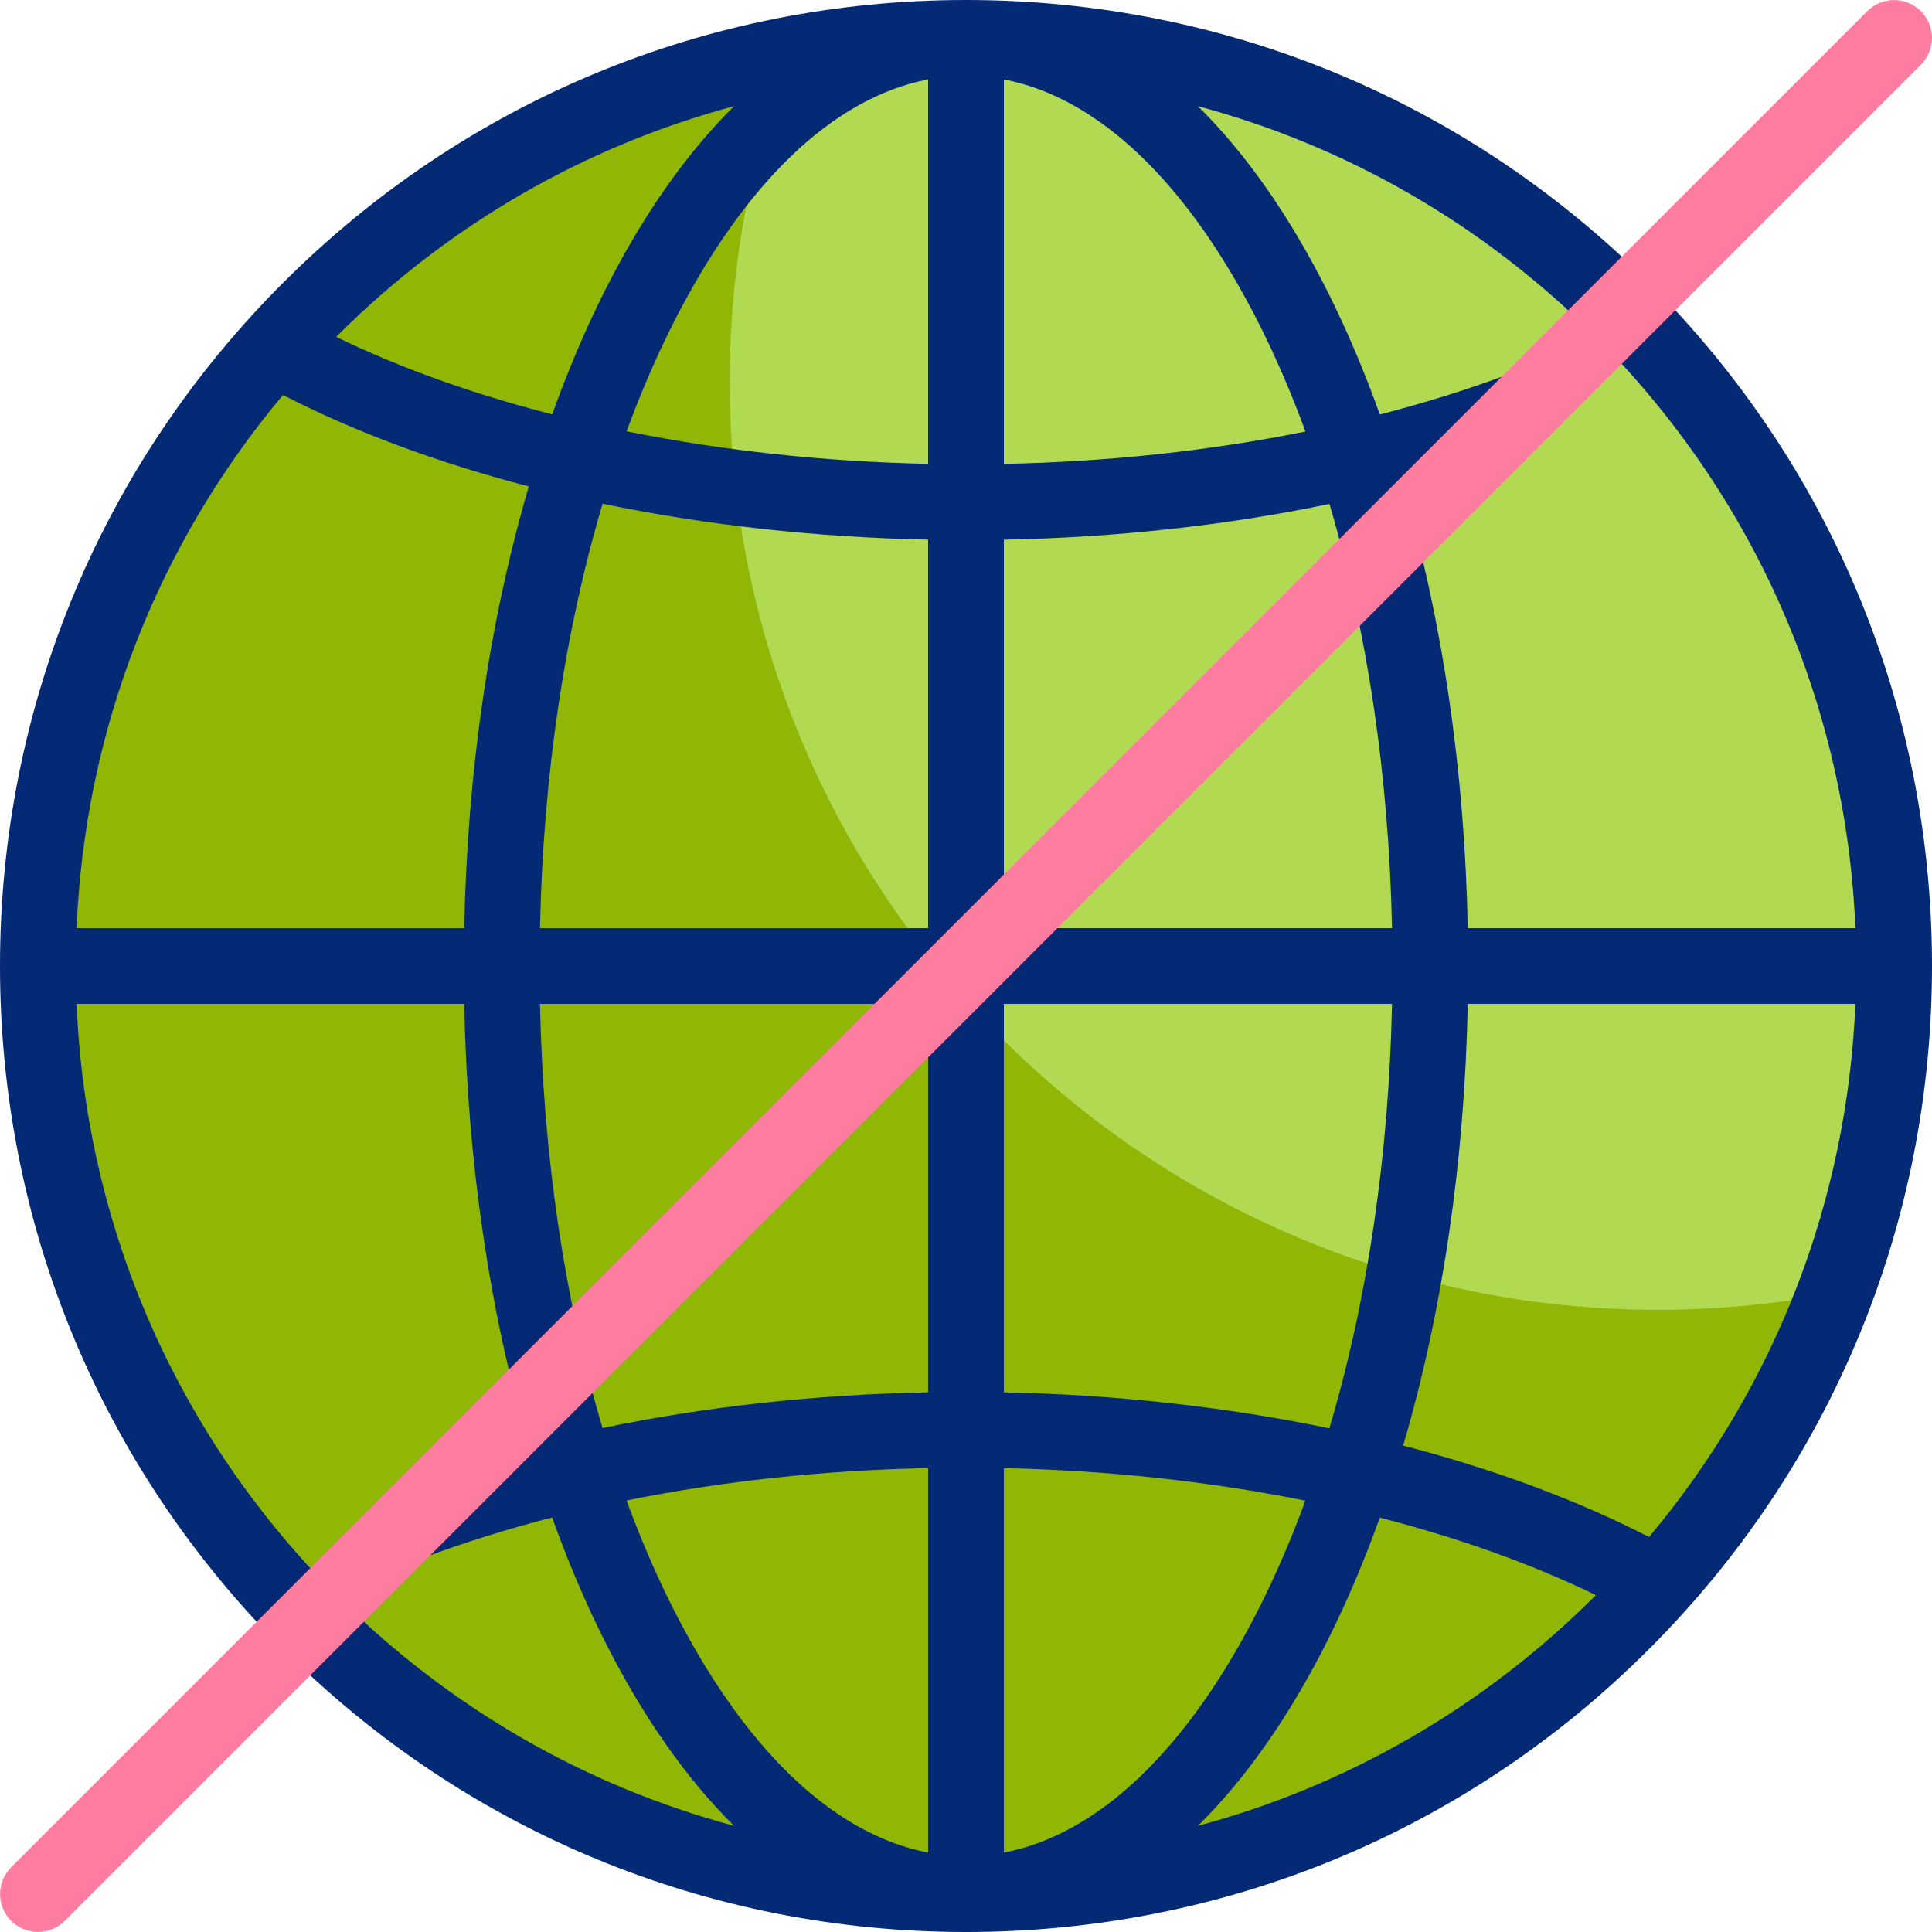 <svg id="Capa_1" enable-background="new 0 0 510.029 510.029" viewBox="0 0 510.029 510.029" xmlns="http://www.w3.org/2000/svg"><g><g><g><circle cx="255.015" cy="255.015" fill="#b1d952" r="245.015"/></g><g><path d="m437.646 345.782c-135.318 0-245.015-109.697-245.015-245.015 0-30.376 5.543-59.453 15.647-86.296-112.96 21.821-198.278 121.21-198.278 240.544 0 135.318 109.697 245.015 245.015 245.015 104.942 0 194.459-65.983 229.367-158.719-15.131 2.922-30.752 4.471-46.736 4.471z" fill="#91b706"/></g></g><g><path d="m435.337 74.692c-48.166-48.166-112.206-74.692-180.322-74.692s-132.157 26.526-180.323 74.692c-48.166 48.166-74.692 112.206-74.692 180.323s26.526 132.157 74.692 180.323 112.206 74.692 180.323 74.692 132.157-26.526 180.323-74.692 74.692-112.206 74.692-180.323-26.527-132.157-74.693-180.323zm-415.115 170.323c2.165-52.047 21.199-101.064 54.485-140.74 19.092 9.821 41.046 17.943 64.894 24.138-10.357 35.258-16.236 75.064-17.05 116.601h-102.329zm138.867-112.052c27.127 5.639 56.199 8.896 85.926 9.496v102.556h-102.462c.814-40.099 6.515-78.377 16.536-112.052zm105.926 9.508c29.865-.582 58.819-3.788 85.948-9.433 10.007 33.657 15.7 71.907 16.514 111.976h-102.462zm0-20.003v-101.503c25.105 4.793 48.85 27.537 67.727 65.272 4.347 8.69 8.312 17.948 11.887 27.682-25.14 5.08-51.938 7.988-79.614 8.549zm-20-101.503v101.491c-27.57-.576-54.475-3.521-79.596-8.587 3.57-9.716 7.529-18.957 11.868-27.632 18.877-37.734 42.622-60.479 67.728-65.272zm0 244.05v102.543c-29.863.583-58.818 3.788-85.948 9.433-10.007-33.656-15.7-71.907-16.514-111.976zm0 122.547v101.502c-25.105-4.793-48.85-27.537-67.727-65.272-4.347-8.69-8.312-17.948-11.886-27.682 25.14-5.08 51.939-7.987 79.613-8.548zm20 101.502v-101.491c27.57.576 54.475 3.521 79.596 8.587-3.57 9.716-7.529 18.957-11.868 27.632-18.878 37.735-42.623 60.479-67.728 65.272zm0-121.494v-102.555h102.462c-.814 40.099-6.515 78.377-16.536 112.051-27.127-5.639-56.199-8.896-85.926-9.496zm122.463-102.555h102.328c-2.165 52.047-21.199 101.064-54.485 140.74-19.092-9.821-41.046-17.943-64.894-24.138 10.358-35.259 16.237-75.065 17.051-116.602zm102.329-20h-102.329c-.814-41.507-6.685-81.285-17.028-116.525 12.126-3.164 23.814-6.839 34.961-11.023l-7.028-18.725c-10.853 4.074-22.266 7.632-34.122 10.686-4.054-11.328-8.602-22.082-13.634-32.14-10.114-20.218-21.714-36.75-34.38-49.261 39.328 10.541 75.384 31.244 104.946 60.806 42.025 42.024 66.159 97.161 68.614 156.182zm-296.026-216.987c-12.666 12.511-24.266 29.043-34.38 49.261-5.026 10.046-9.569 20.787-13.62 32.101-20.821-5.337-40.072-12.213-57.045-20.455.033-.033.065-.067.098-.1 29.563-29.563 65.618-50.266 104.947-60.807zm-173.559 236.987h102.329c.814 41.507 6.685 81.285 17.027 116.524-12.066 3.148-23.698 6.803-34.796 10.962l7.018 18.729c10.806-4.049 22.167-7.589 33.967-10.629 4.054 11.328 8.602 22.083 13.634 32.14 10.114 20.218 21.714 36.75 34.38 49.261-39.328-10.541-75.384-31.244-104.946-60.806-42.024-42.024-66.158-97.16-68.613-156.181zm296.027 216.986c12.666-12.511 24.266-29.043 34.38-49.261 5.026-10.046 9.569-20.787 13.62-32.101 20.821 5.337 40.072 12.213 57.045 20.455-.033.033-.065.067-.098.1-29.563 29.563-65.619 50.266-104.947 60.807z" fill="#052a75"/><g><path d="m10.015 510.015c-2.559 0-5.119-.976-7.071-2.929-3.905-3.905-3.905-10.237 0-14.143l490-490c3.905-3.905 10.237-3.905 14.143 0s3.905 10.237 0 14.143l-490 490c-1.954 1.953-4.513 2.929-7.072 2.929z" fill="#fd7da0"/></g></g></g><g/><g/><g/><g/><g/><g/><g/><g/><g/><g/><g/><g/><g/><g/><g/></svg>